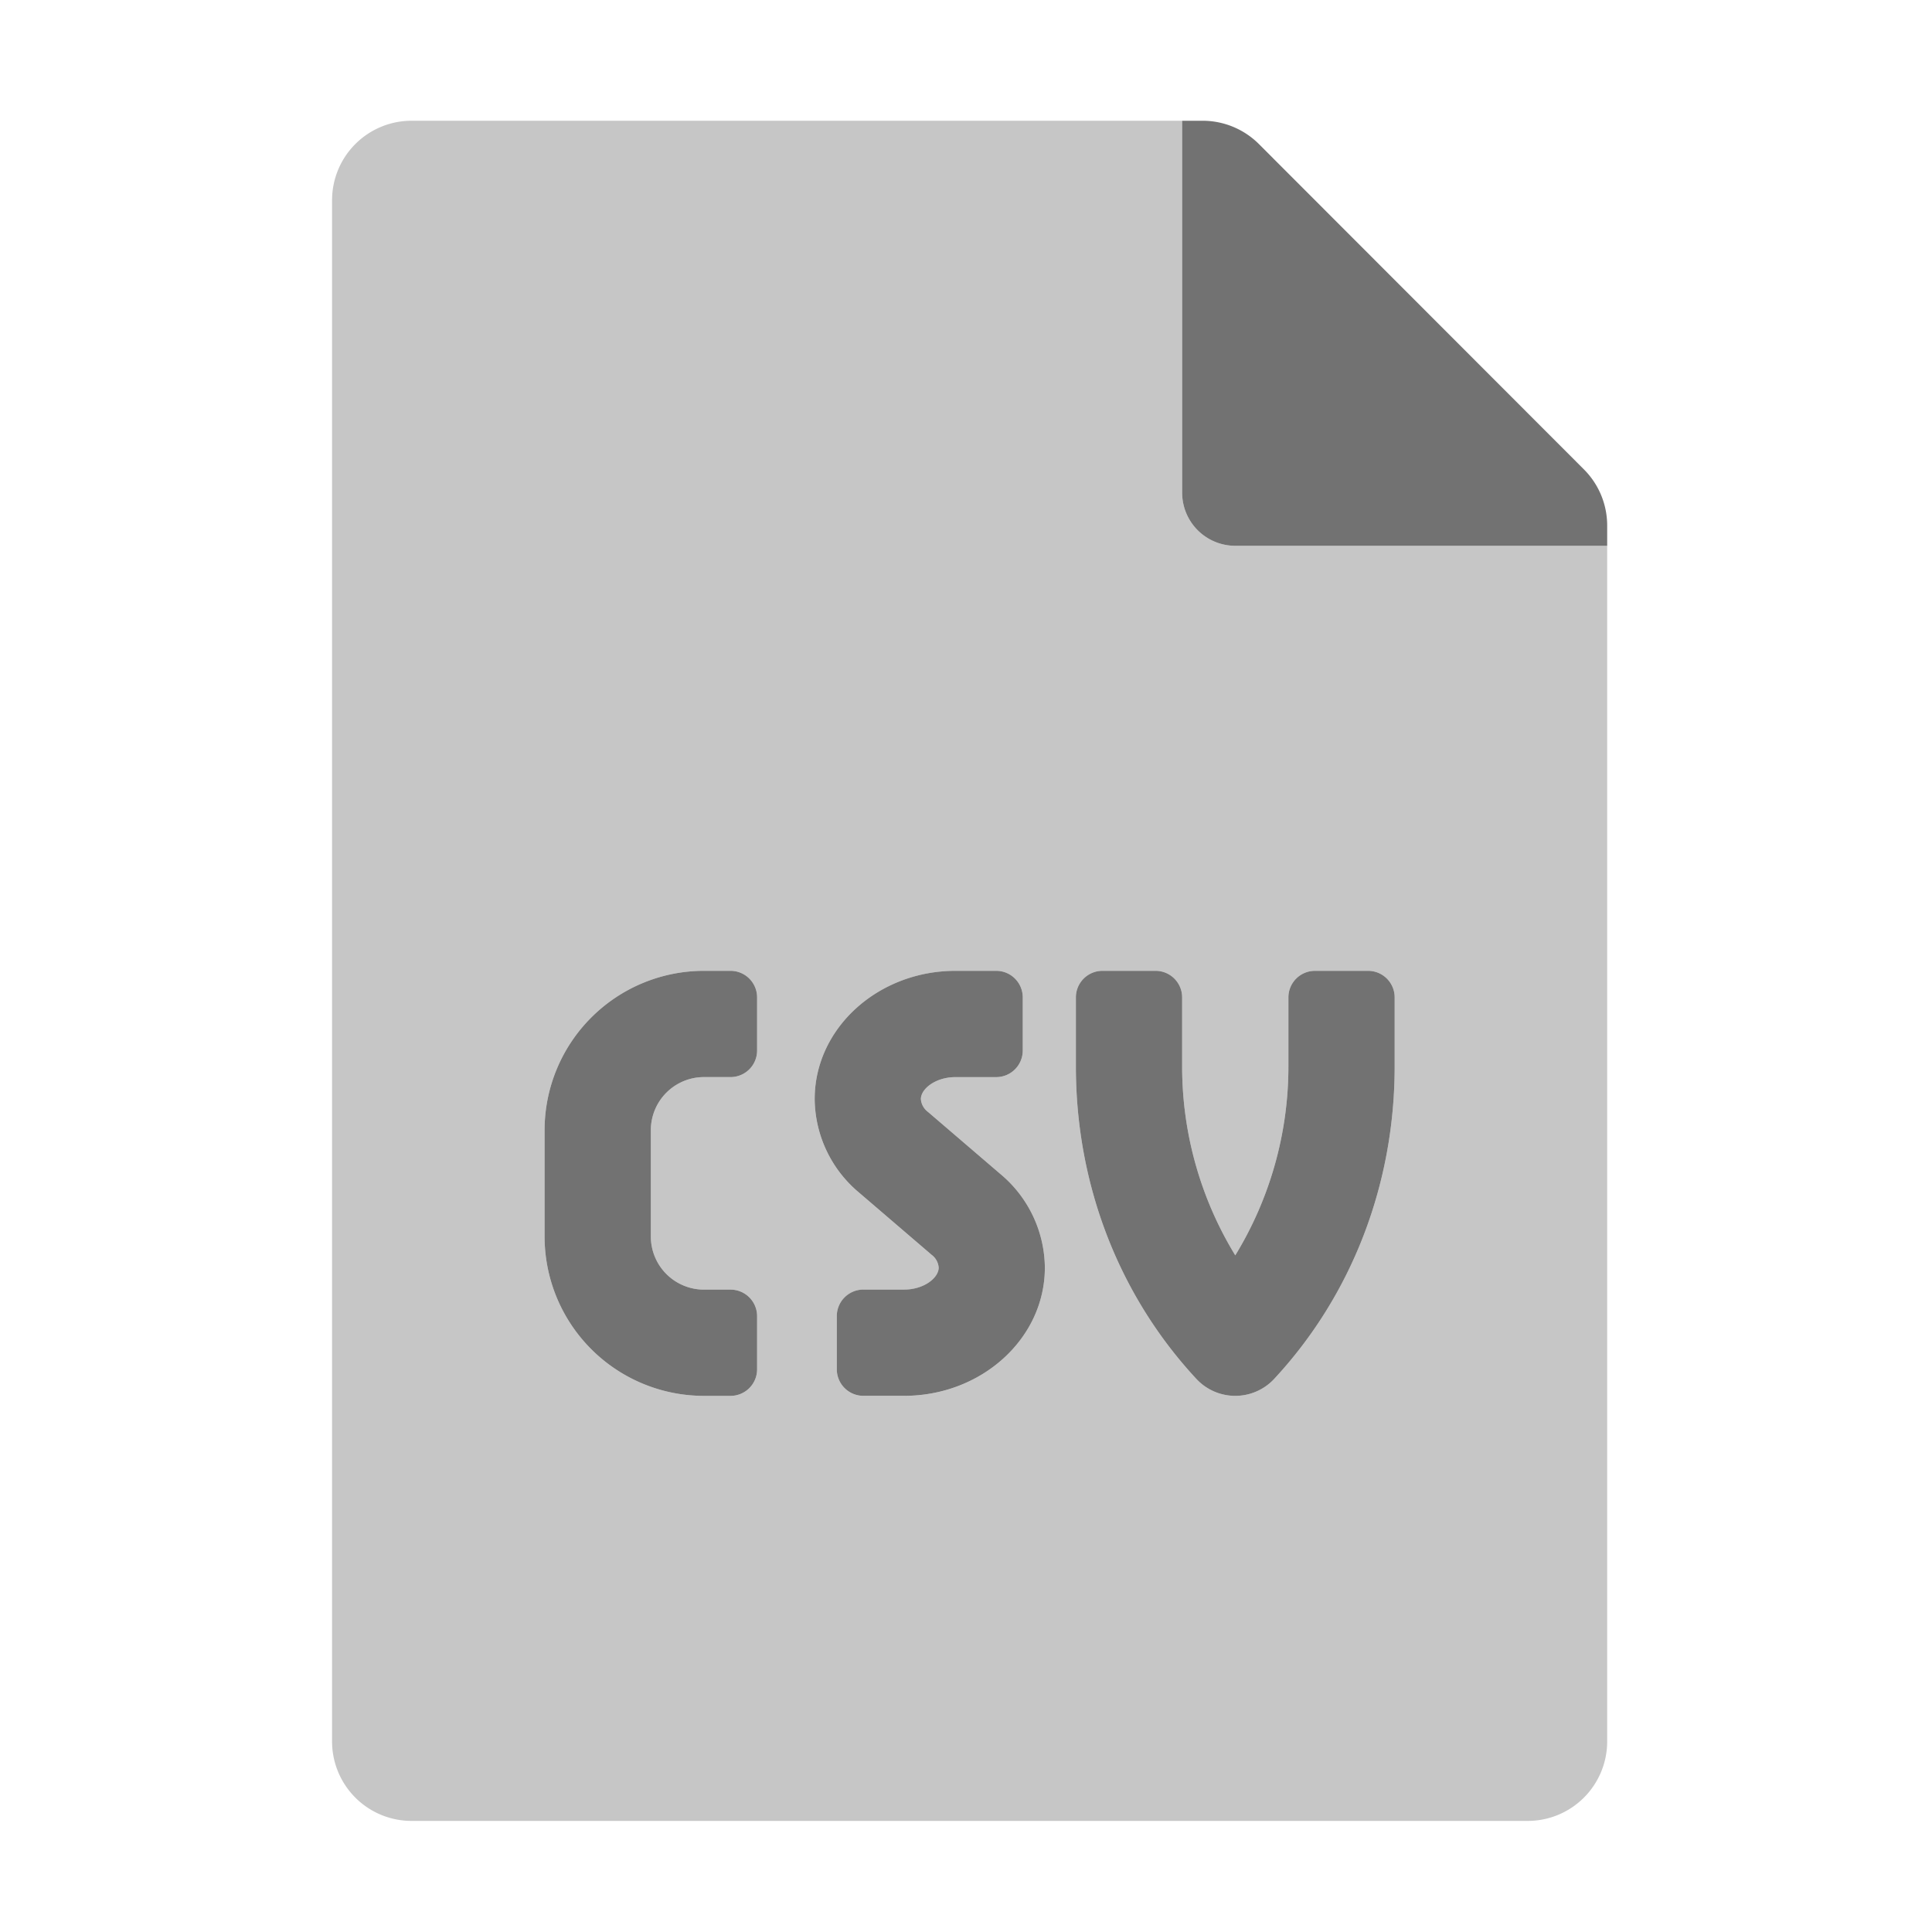 ﻿<?xml version='1.0' encoding='UTF-8'?>
<svg viewBox="-5.5 -2 32 32" xmlns="http://www.w3.org/2000/svg">
  <g transform="matrix(0.055, 0, 0, 0.055, 0, 0)">
    <defs>
      <style>.fa-secondary{opacity:.4}</style>
    </defs>
    <path d="M384, 128L272, 128A16 16 0 0 1 256, 112L256, 0L24, 0A23.94 23.94 0 0 0 0, 23.88L0, 488A23.94 23.94 0 0 0 23.88, 512L360, 512A23.94 23.94 0 0 0 384, 488.12L384, 128zM128, 280A8 8 0 0 1 120, 288L112, 288A16 16 0 0 0 96, 304L96, 336A16 16 0 0 0 112, 352L120, 352A8 8 0 0 1 128, 360L128, 376A8 8 0 0 1 120, 384L112, 384A48 48 0 0 1 64, 336L64, 304A48 48 0 0 1 112, 256L120, 256A8 8 0 0 1 128, 264zM172.27, 384L160, 384A8 8 0 0 1 152, 376L152, 360A8 8 0 0 1 160, 352L172.27, 352C178.22, 352 182.68, 348.5 182.68, 345.38A5.28 5.28 0 0 0 180.56, 341.54L158.67, 322.77A37.11 37.11 0 0 1 145.34, 294.63C145.34, 273.33 164.34, 256.01 187.75, 256.01L200, 256.01A8 8 0 0 1 208, 264.01L208, 280.01A8 8 0 0 1 200, 288.01L187.73, 288.01C181.78, 288.01 177.32, 291.51 177.32, 294.63A5.28 5.28 0 0 0 179.44, 298.47L201.33, 317.24A37.12 37.12 0 0 1 214.66, 345.37C214.67, 366.66 195.66, 384 172.27, 384zM320, 284.8C320, 320.28 307.12, 353.69 283.72, 378.89C283.45, 379.18 283.18, 379.45 282.89, 379.72A16 16 0 0 1 260.28, 378.89C236.88, 353.69 224, 320.28 224, 284.8L224, 264A8 8 0 0 1 232, 256L248, 256A8 8 0 0 1 256, 264L256, 284.8A109 109 0 0 0 272, 341.68A109 109 0 0 0 288, 284.8L288, 264A8 8 0 0 1 296, 256L312, 256A8 8 0 0 1 320, 264z" fill="#727272" opacity="0.4" fill-opacity="1" class="Black" />
    <path d="M377, 105L279.1, 7A24 24 0 0 0 262.1, 0L256, 0L256, 112A16 16 0 0 0 272, 128L384, 128L384, 121.9A23.9 23.9 0 0 0 377, 105zM120, 256L112, 256A48 48 0 0 0 64, 304L64, 336A48 48 0 0 0 112, 384L120, 384A8 8 0 0 0 128, 376L128, 360A8 8 0 0 0 120, 352L112, 352A16 16 0 0 1 96, 336L96, 304A16 16 0 0 1 112, 288L120, 288A8 8 0 0 0 128, 280L128, 264A8 8 0 0 0 120, 256zM312, 256L296, 256A8 8 0 0 0 288, 264L288, 284.8A109 109 0 0 1 272, 341.68A109 109 0 0 1 256, 284.8L256, 264A8 8 0 0 0 248, 256L232, 256A8 8 0 0 0 224, 264L224, 284.8C224, 320.28 236.88, 353.69 260.28, 378.89A16 16 0 0 0 282.89, 379.72C283.18, 379.45 283.45, 379.18 283.72, 378.89C307.12, 353.69 320, 320.28 320, 284.8L320, 264A8 8 0 0 0 312, 256zM201.33, 317.24L179.44, 298.47A5.28 5.28 0 0 1 177.32, 294.63C177.32, 291.51 181.78, 288.01 187.73, 288.01L200, 288.01A8 8 0 0 0 208, 280.01L208, 264A8 8 0 0 0 200, 256L187.75, 256C164.36, 256 145.34, 273.32 145.34, 294.62A37.11 37.11 0 0 0 158.67, 322.76L180.56, 341.53A5.28 5.28 0 0 1 182.68, 345.37C182.68, 348.49 178.22, 351.99 172.27, 351.99L160, 351.99A8 8 0 0 0 152, 359.99L152, 375.99A8 8 0 0 0 160, 383.99L172.27, 383.99C195.66, 383.99 214.67, 366.66 214.66, 345.37A37.12 37.12 0 0 0 201.33, 317.24z" fill="#727272" fill-opacity="1" class="Black" />
  </g>
</svg>